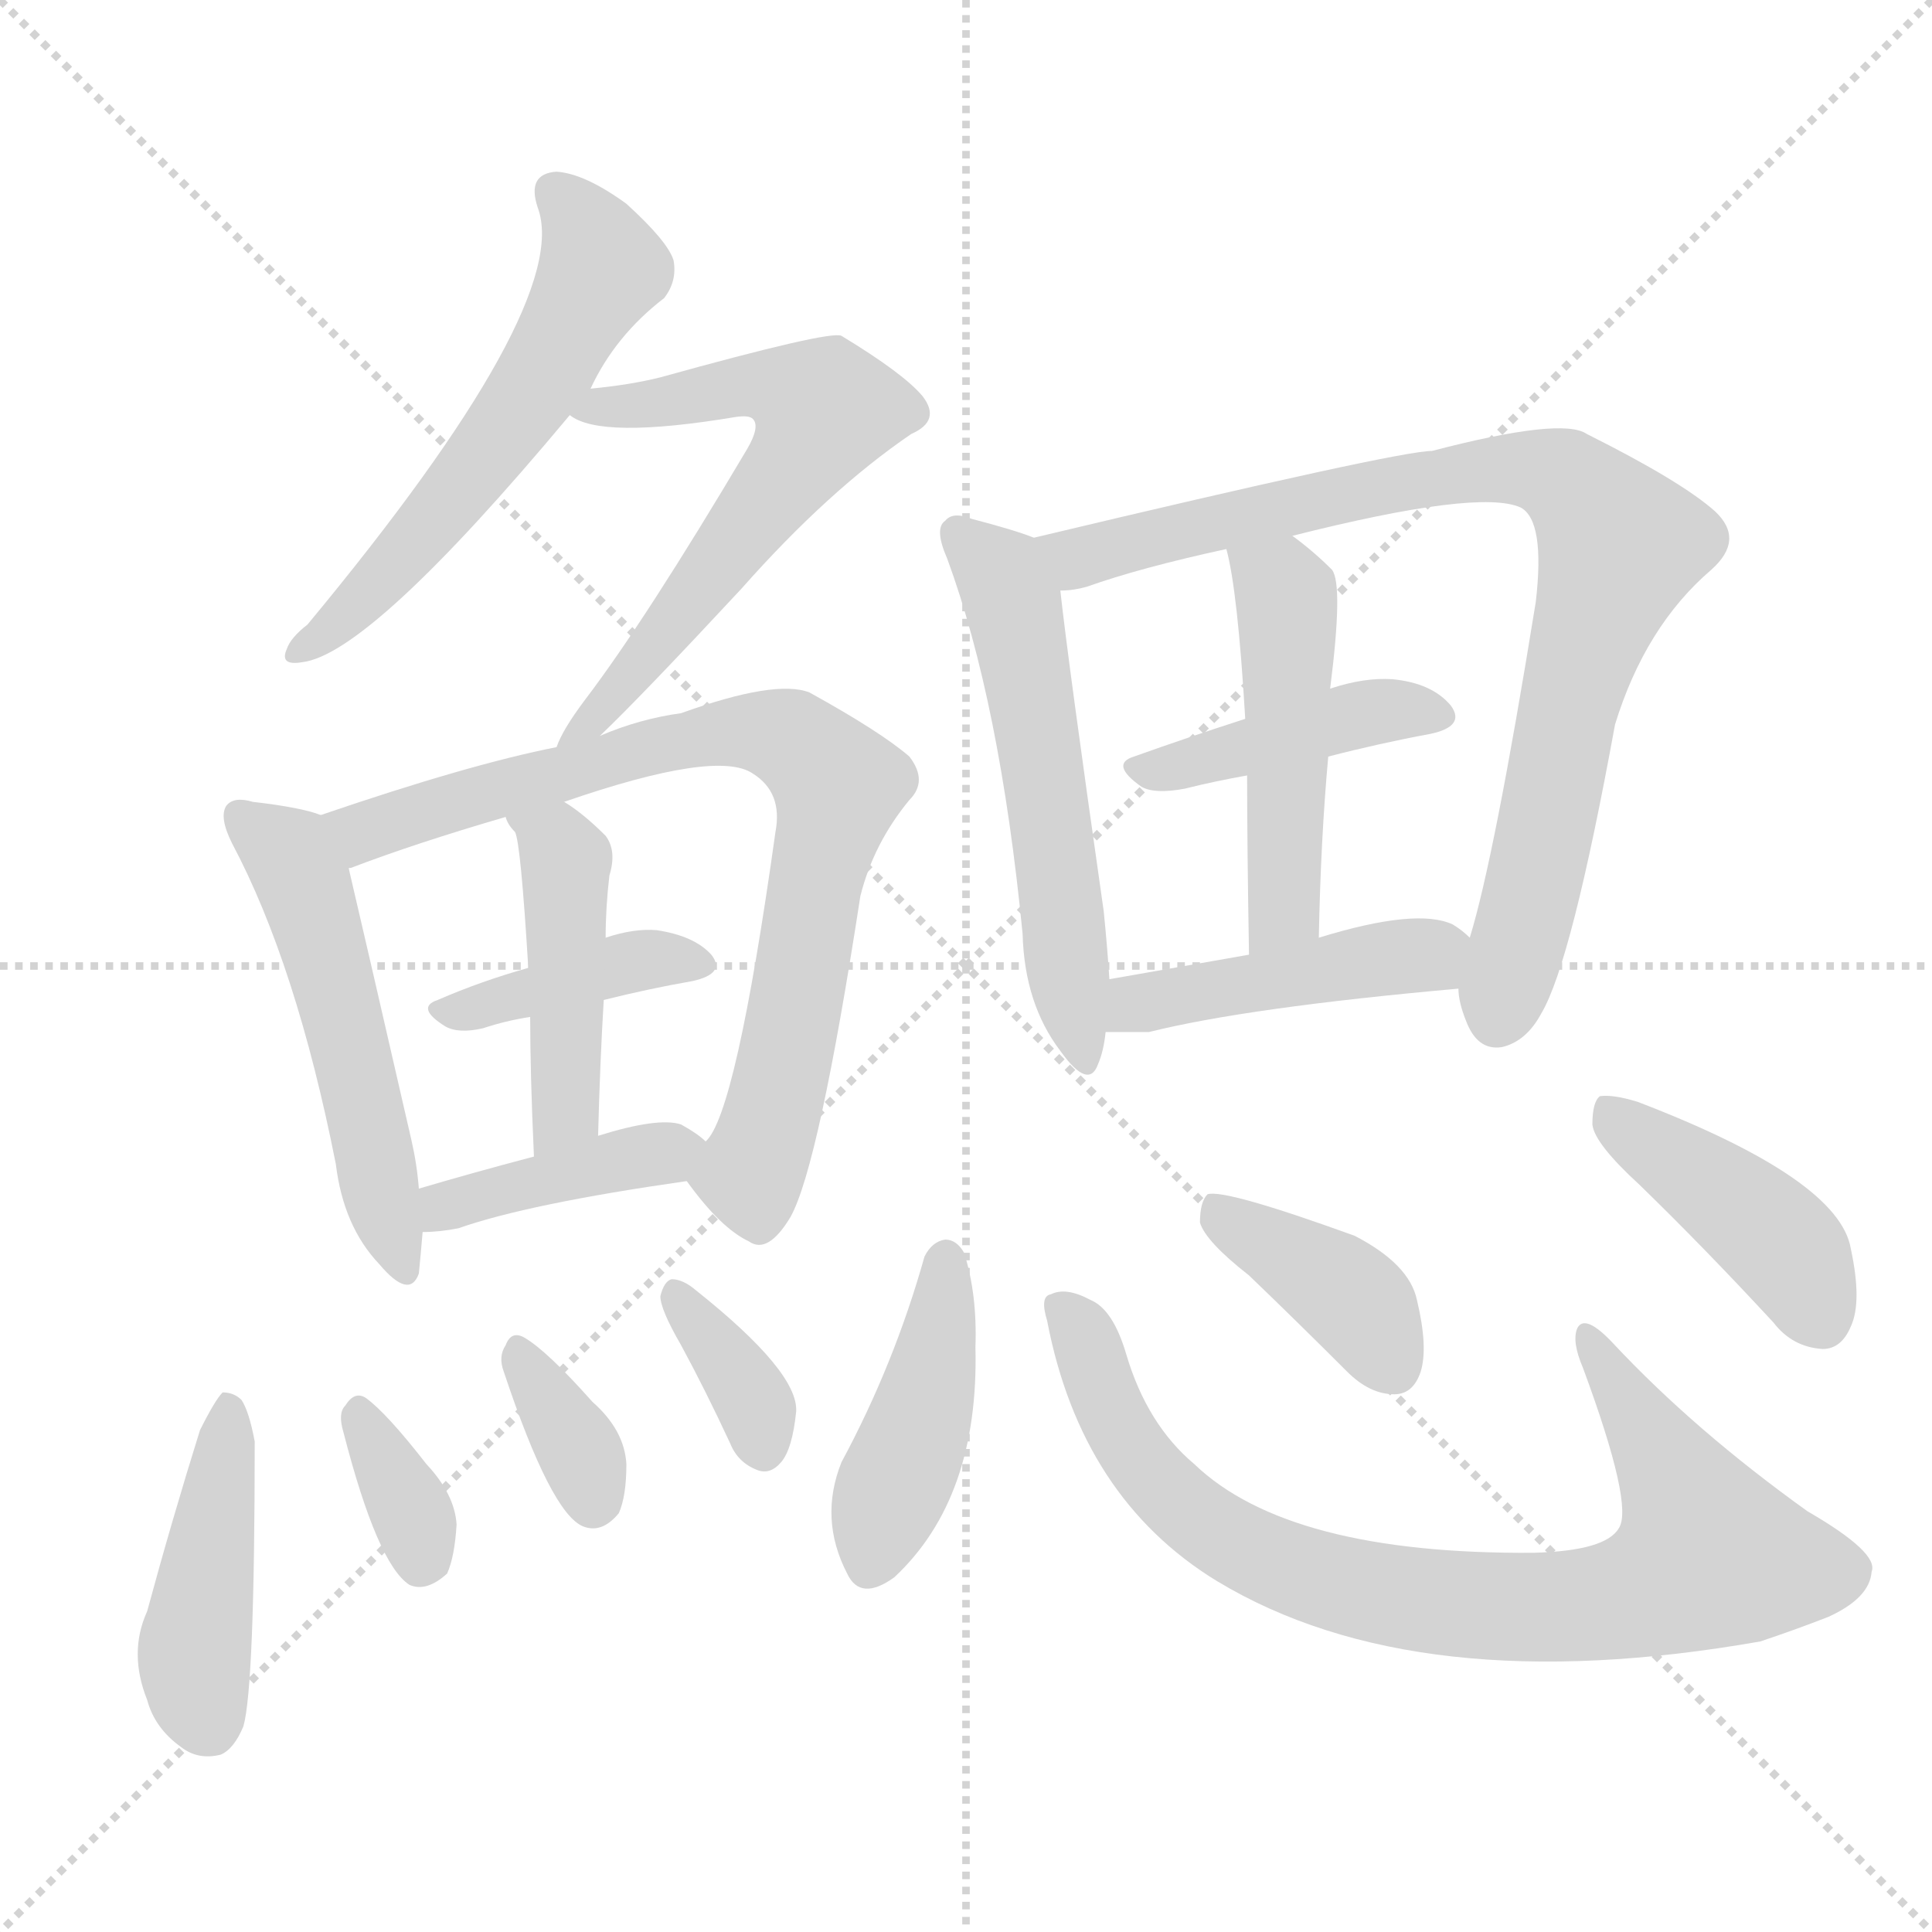 <svg xmlns="http://www.w3.org/2000/svg" version="1.1" viewBox="0 0 1024 1024">
  <g stroke="lightgray" stroke-dasharray="1,1" stroke-width="1" transform="scale(4, 4)">
    <line x1="0" y1="0" x2="256" y2="256" />
    <line x1="256" y1="0" x2="0" y2="256" />
    <line x1="128" y1="0" x2="128" y2="256" />
    <line x1="0" y1="128" x2="256" y2="128" />
  </g>
  <g transform="scale(1.0, -1.0) translate(0.0, -908.00)">
    <style type="text/css">
      
        @keyframes keyframes0 {
          from {
            stroke: blue;
            stroke-dashoffset: 561;
            stroke-width: 128;
          }
          65% {
            animation-timing-function: step-end;
            stroke: blue;
            stroke-dashoffset: 0;
            stroke-width: 128;
          }
          to {
            stroke: black;
            stroke-width: 1024;
          }
        }
        #make-me-a-hanzi-animation-0 {
          animation: keyframes0 0.707s both;
          animation-delay: 0s;
          animation-timing-function: linear;
        }
      
        @keyframes keyframes1 {
          from {
            stroke: blue;
            stroke-dashoffset: 614;
            stroke-width: 128;
          }
          67% {
            animation-timing-function: step-end;
            stroke: blue;
            stroke-dashoffset: 0;
            stroke-width: 128;
          }
          to {
            stroke: black;
            stroke-width: 1024;
          }
        }
        #make-me-a-hanzi-animation-1 {
          animation: keyframes1 0.75s both;
          animation-delay: 0.707s;
          animation-timing-function: linear;
        }
      
        @keyframes keyframes2 {
          from {
            stroke: blue;
            stroke-dashoffset: 513;
            stroke-width: 128;
          }
          63% {
            animation-timing-function: step-end;
            stroke: blue;
            stroke-dashoffset: 0;
            stroke-width: 128;
          }
          to {
            stroke: black;
            stroke-width: 1024;
          }
        }
        #make-me-a-hanzi-animation-2 {
          animation: keyframes2 0.667s both;
          animation-delay: 1.456s;
          animation-timing-function: linear;
        }
      
        @keyframes keyframes3 {
          from {
            stroke: blue;
            stroke-dashoffset: 773;
            stroke-width: 128;
          }
          72% {
            animation-timing-function: step-end;
            stroke: blue;
            stroke-dashoffset: 0;
            stroke-width: 128;
          }
          to {
            stroke: black;
            stroke-width: 1024;
          }
        }
        #make-me-a-hanzi-animation-3 {
          animation: keyframes3 0.879s both;
          animation-delay: 2.124s;
          animation-timing-function: linear;
        }
      
        @keyframes keyframes4 {
          from {
            stroke: blue;
            stroke-dashoffset: 389;
            stroke-width: 128;
          }
          56% {
            animation-timing-function: step-end;
            stroke: blue;
            stroke-dashoffset: 0;
            stroke-width: 128;
          }
          to {
            stroke: black;
            stroke-width: 1024;
          }
        }
        #make-me-a-hanzi-animation-4 {
          animation: keyframes4 0.567s both;
          animation-delay: 3.003s;
          animation-timing-function: linear;
        }
      
        @keyframes keyframes5 {
          from {
            stroke: blue;
            stroke-dashoffset: 443;
            stroke-width: 128;
          }
          59% {
            animation-timing-function: step-end;
            stroke: blue;
            stroke-dashoffset: 0;
            stroke-width: 128;
          }
          to {
            stroke: black;
            stroke-width: 1024;
          }
        }
        #make-me-a-hanzi-animation-5 {
          animation: keyframes5 0.611s both;
          animation-delay: 3.569s;
          animation-timing-function: linear;
        }
      
        @keyframes keyframes6 {
          from {
            stroke: blue;
            stroke-dashoffset: 398;
            stroke-width: 128;
          }
          56% {
            animation-timing-function: step-end;
            stroke: blue;
            stroke-dashoffset: 0;
            stroke-width: 128;
          }
          to {
            stroke: black;
            stroke-width: 1024;
          }
        }
        #make-me-a-hanzi-animation-6 {
          animation: keyframes6 0.574s both;
          animation-delay: 4.18s;
          animation-timing-function: linear;
        }
      
        @keyframes keyframes7 {
          from {
            stroke: blue;
            stroke-dashoffset: 429;
            stroke-width: 128;
          }
          58% {
            animation-timing-function: step-end;
            stroke: blue;
            stroke-dashoffset: 0;
            stroke-width: 128;
          }
          to {
            stroke: black;
            stroke-width: 1024;
          }
        }
        #make-me-a-hanzi-animation-7 {
          animation: keyframes7 0.599s both;
          animation-delay: 4.754s;
          animation-timing-function: linear;
        }
      
        @keyframes keyframes8 {
          from {
            stroke: blue;
            stroke-dashoffset: 340;
            stroke-width: 128;
          }
          53% {
            animation-timing-function: step-end;
            stroke: blue;
            stroke-dashoffset: 0;
            stroke-width: 128;
          }
          to {
            stroke: black;
            stroke-width: 1024;
          }
        }
        #make-me-a-hanzi-animation-8 {
          animation: keyframes8 0.527s both;
          animation-delay: 5.353s;
          animation-timing-function: linear;
        }
      
        @keyframes keyframes9 {
          from {
            stroke: blue;
            stroke-dashoffset: 342;
            stroke-width: 128;
          }
          53% {
            animation-timing-function: step-end;
            stroke: blue;
            stroke-dashoffset: 0;
            stroke-width: 128;
          }
          to {
            stroke: black;
            stroke-width: 1024;
          }
        }
        #make-me-a-hanzi-animation-9 {
          animation: keyframes9 0.528s both;
          animation-delay: 5.88s;
          animation-timing-function: linear;
        }
      
        @keyframes keyframes10 {
          from {
            stroke: blue;
            stroke-dashoffset: 347;
            stroke-width: 128;
          }
          53% {
            animation-timing-function: step-end;
            stroke: blue;
            stroke-dashoffset: 0;
            stroke-width: 128;
          }
          to {
            stroke: black;
            stroke-width: 1024;
          }
        }
        #make-me-a-hanzi-animation-10 {
          animation: keyframes10 0.532s both;
          animation-delay: 6.408s;
          animation-timing-function: linear;
        }
      
        @keyframes keyframes11 {
          from {
            stroke: blue;
            stroke-dashoffset: 545;
            stroke-width: 128;
          }
          64% {
            animation-timing-function: step-end;
            stroke: blue;
            stroke-dashoffset: 0;
            stroke-width: 128;
          }
          to {
            stroke: black;
            stroke-width: 1024;
          }
        }
        #make-me-a-hanzi-animation-11 {
          animation: keyframes11 0.694s both;
          animation-delay: 6.94s;
          animation-timing-function: linear;
        }
      
        @keyframes keyframes12 {
          from {
            stroke: blue;
            stroke-dashoffset: 834;
            stroke-width: 128;
          }
          73% {
            animation-timing-function: step-end;
            stroke: blue;
            stroke-dashoffset: 0;
            stroke-width: 128;
          }
          to {
            stroke: black;
            stroke-width: 1024;
          }
        }
        #make-me-a-hanzi-animation-12 {
          animation: keyframes12 0.929s both;
          animation-delay: 7.634s;
          animation-timing-function: linear;
        }
      
        @keyframes keyframes13 {
          from {
            stroke: blue;
            stroke-dashoffset: 417;
            stroke-width: 128;
          }
          58% {
            animation-timing-function: step-end;
            stroke: blue;
            stroke-dashoffset: 0;
            stroke-width: 128;
          }
          to {
            stroke: black;
            stroke-width: 1024;
          }
        }
        #make-me-a-hanzi-animation-13 {
          animation: keyframes13 0.589s both;
          animation-delay: 8.562s;
          animation-timing-function: linear;
        }
      
        @keyframes keyframes14 {
          from {
            stroke: blue;
            stroke-dashoffset: 476;
            stroke-width: 128;
          }
          61% {
            animation-timing-function: step-end;
            stroke: blue;
            stroke-dashoffset: 0;
            stroke-width: 128;
          }
          to {
            stroke: black;
            stroke-width: 1024;
          }
        }
        #make-me-a-hanzi-animation-14 {
          animation: keyframes14 0.637s both;
          animation-delay: 9.152s;
          animation-timing-function: linear;
        }
      
        @keyframes keyframes15 {
          from {
            stroke: blue;
            stroke-dashoffset: 437;
            stroke-width: 128;
          }
          59% {
            animation-timing-function: step-end;
            stroke: blue;
            stroke-dashoffset: 0;
            stroke-width: 128;
          }
          to {
            stroke: black;
            stroke-width: 1024;
          }
        }
        #make-me-a-hanzi-animation-15 {
          animation: keyframes15 0.606s both;
          animation-delay: 9.789s;
          animation-timing-function: linear;
        }
      
        @keyframes keyframes16 {
          from {
            stroke: blue;
            stroke-dashoffset: 421;
            stroke-width: 128;
          }
          58% {
            animation-timing-function: step-end;
            stroke: blue;
            stroke-dashoffset: 0;
            stroke-width: 128;
          }
          to {
            stroke: black;
            stroke-width: 1024;
          }
        }
        #make-me-a-hanzi-animation-16 {
          animation: keyframes16 0.593s both;
          animation-delay: 10.395s;
          animation-timing-function: linear;
        }
      
        @keyframes keyframes17 {
          from {
            stroke: blue;
            stroke-dashoffset: 807;
            stroke-width: 128;
          }
          72% {
            animation-timing-function: step-end;
            stroke: blue;
            stroke-dashoffset: 0;
            stroke-width: 128;
          }
          to {
            stroke: black;
            stroke-width: 1024;
          }
        }
        #make-me-a-hanzi-animation-17 {
          animation: keyframes17 0.907s both;
          animation-delay: 10.987s;
          animation-timing-function: linear;
        }
      
        @keyframes keyframes18 {
          from {
            stroke: blue;
            stroke-dashoffset: 385;
            stroke-width: 128;
          }
          56% {
            animation-timing-function: step-end;
            stroke: blue;
            stroke-dashoffset: 0;
            stroke-width: 128;
          }
          to {
            stroke: black;
            stroke-width: 1024;
          }
        }
        #make-me-a-hanzi-animation-18 {
          animation: keyframes18 0.563s both;
          animation-delay: 11.894s;
          animation-timing-function: linear;
        }
      
        @keyframes keyframes19 {
          from {
            stroke: blue;
            stroke-dashoffset: 416;
            stroke-width: 128;
          }
          58% {
            animation-timing-function: step-end;
            stroke: blue;
            stroke-dashoffset: 0;
            stroke-width: 128;
          }
          to {
            stroke: black;
            stroke-width: 1024;
          }
        }
        #make-me-a-hanzi-animation-19 {
          animation: keyframes19 0.589s both;
          animation-delay: 12.458s;
          animation-timing-function: linear;
        }
      
    </style>
    
      <path d="M 313 702 Q 326 730 352 750 Q 359 759 357 770 Q 354 780 332 800 Q 310 816 295 817 Q 279 816 285 798 Q 304 747 163 577 Q 154 570 152 564 Q 148 555 160 557 Q 196 561 302 688 L 313 702 Z" fill="lightgray" />
    
      <path d="M 318 518 Q 340 539 393 596 Q 439 648 483 678 Q 499 685 489 698 Q 479 710 446 730 Q 440 733 350 708 Q 334 704 313 702 C 283 699 279 698 302 688 Q 318 675 390 687 Q 397 688 399 686 Q 403 682 396 670 Q 342 579 310 537 Q 298 521 295 512 C 282 485 297 497 318 518 Z" fill="lightgray" />
    
      <path d="M 170 476 Q 160 480 134 483 Q 124 486 120 481 Q 116 475 123 461 Q 157 397 178 291 Q 182 258 201 238 Q 217 219 222 233 Q 223 243 224 255 L 222 278 Q 221 291 218 304 Q 193 413 185 447 C 179 473 179 473 170 476 Z" fill="lightgray" />
    
      <path d="M 364 282 Q 382 257 397 250 Q 407 243 419 263 Q 434 290 456 433 Q 463 461 482 484 Q 492 494 482 507 Q 467 520 429 541 Q 411 548 361 530 Q 339 527 318 518 L 295 512 Q 249 503 170 476 C 142 466 157 436 185 447 Q 184 448 186 448 Q 220 461 268 475 L 299 483 Q 380 511 399 498 Q 415 488 411 467 Q 390 317 374 303 C 363 283 363 283 364 282 Z" fill="lightgray" />
    
      <path d="M 320 378 Q 344 384 367 388 Q 385 392 377 402 Q 368 412 348 415 Q 336 416 321 411 L 280 395 Q 255 388 232 378 Q 220 374 236 364 Q 243 360 256 363 Q 268 367 281 369 L 320 378 Z" fill="lightgray" />
    
      <path d="M 317 306 Q 318 345 320 378 L 321 411 Q 321 427 323 444 Q 327 457 321 465 Q 309 477 299 483 C 274 500 254 502 268 475 Q 269 471 273 467 Q 276 461 280 395 L 281 369 Q 281 339 283 295 C 284 265 316 276 317 306 Z" fill="lightgray" />
    
      <path d="M 224 255 Q 233 255 243 257 Q 280 270 364 282 C 394 286 394 286 374 303 Q 370 307 361 312 Q 349 316 317 306 L 283 295 Q 249 286 222 278 C 193 270 194 254 224 255 Z" fill="lightgray" />
    
      <path d="M 106 150 Q 91 102 78 54 Q 68 32 78 7 Q 82 -8 96 -18 Q 105 -25 117 -22 Q 124 -19 129 -7 Q 135 14 135 144 Q 132 160 128 166 Q 124 170 118 170 Q 114 166 106 150 Z" fill="lightgray" />
    
      <path d="M 182 149 Q 200 79 217 68 Q 226 64 237 74 Q 241 83 242 100 Q 241 116 226 132 Q 205 159 194 167 Q 188 171 183 163 Q 179 159 182 149 Z" fill="lightgray" />
    
      <path d="M 267 181 Q 292 106 309 99 Q 319 95 328 106 Q 332 115 332 132 Q 331 150 314 165 Q 290 192 278 199 Q 271 203 268 195 Q 264 189 267 181 Z" fill="lightgray" />
    
      <path d="M 361 195 Q 374 171 387 143 Q 391 133 401 129 Q 408 126 414 133 Q 420 140 422 160 Q 423 181 369 224 Q 362 230 356 230 Q 352 229 350 221 Q 350 214 361 195 Z" fill="lightgray" />
    
      <path d="M 548 623 Q 538 627 515 633 Q 505 637 501 632 Q 495 628 502 612 Q 530 536 542 413 Q 543 376 562 351 Q 577 330 582 344 Q 585 351 586 361 L 588 389 Q 587 405 585 425 Q 566 558 562 595 C 559 619 559 619 548 623 Z" fill="lightgray" />
    
      <path d="M 773 384 Q 773 377 777 367 Q 783 351 796 353 Q 809 356 817 371 Q 833 398 856 524 Q 872 576 907 606 Q 925 622 909 637 Q 891 653 841 678 Q 828 687 759 669 Q 741 669 548 623 C 519 616 533 589 562 595 Q 569 595 576 597 Q 604 607 650 617 L 685 624 Q 784 649 806 639 Q 819 632 814 589 Q 792 453 779 411 L 773 384 Z" fill="lightgray" />
    
      <path d="M 704 507 Q 731 514 758 519 Q 777 523 769 534 Q 759 546 738 548 Q 723 549 705 543 L 660 527 Q 629 517 601 507 Q 588 503 605 491 Q 612 487 628 490 Q 644 494 661 497 L 704 507 Z" fill="lightgray" />
    
      <path d="M 699 411 Q 700 463 704 507 L 705 543 Q 712 598 706 606 Q 696 616 685 624 C 661 642 643 646 650 617 Q 656 595 660 527 L 661 497 Q 661 460 662 402 C 663 372 698 381 699 411 Z" fill="lightgray" />
    
      <path d="M 586 361 Q 598 361 609 361 Q 661 374 773 384 C 803 387 802 391 779 411 Q 775 415 770 418 Q 751 427 699 411 L 662 402 Q 622 395 588 389 C 558 384 556 361 586 361 Z" fill="lightgray" />
    
      <path d="M 490 242 Q 474 185 446 133 Q 434 103 449 74 Q 456 59 474 72 Q 519 114 517 194 Q 518 222 511 244 Q 507 251 501 251 Q 494 250 490 242 Z" fill="lightgray" />
    
      <path d="M 555 208 Q 573 114 645 70 Q 751 6 933 38 Q 951 44 969 51 Q 991 61 992 75 Q 996 85 958 107 Q 898 150 855 196 Q 840 212 836 204 Q 833 197 839 183 Q 866 110 858 98 Q 851 86 813 85 Q 683 84 633 132 Q 608 153 597 190 Q 590 214 578 219 Q 565 226 557 222 Q 551 221 555 208 Z" fill="lightgray" />
    
      <path d="M 662 232 Q 687 208 714 181 Q 726 169 739 169 Q 749 169 753 181 Q 757 194 751 219 Q 747 238 718 253 Q 649 278 640 275 Q 636 271 636 260 Q 639 250 662 232 Z" fill="lightgray" />
    
      <path d="M 869 280 Q 903 247 940 207 Q 950 194 966 193 Q 976 193 981 205 Q 987 218 981 246 Q 975 283 868 324 Q 855 328 848 327 Q 844 324 844 312 Q 845 302 869 280 Z" fill="lightgray" />
    
    
      <clipPath id="make-me-a-hanzi-clip-0">
        <path d="M 313 702 Q 326 730 352 750 Q 359 759 357 770 Q 354 780 332 800 Q 310 816 295 817 Q 279 816 285 798 Q 304 747 163 577 Q 154 570 152 564 Q 148 555 160 557 Q 196 561 302 688 L 313 702 Z" />
      </clipPath>
      <path clip-path="url(#make-me-a-hanzi-clip-0)" d="M 294 805 L 317 773 L 295 721 L 226 626 L 159 564" fill="none" id="make-me-a-hanzi-animation-0" stroke-dasharray="433 866" stroke-linecap="round" />
    
      <clipPath id="make-me-a-hanzi-clip-1">
        <path d="M 318 518 Q 340 539 393 596 Q 439 648 483 678 Q 499 685 489 698 Q 479 710 446 730 Q 440 733 350 708 Q 334 704 313 702 C 283 699 279 698 302 688 Q 318 675 390 687 Q 397 688 399 686 Q 403 682 396 670 Q 342 579 310 537 Q 298 521 295 512 C 282 485 297 497 318 518 Z" />
      </clipPath>
      <path clip-path="url(#make-me-a-hanzi-clip-1)" d="M 307 690 L 357 694 L 388 704 L 408 704 L 437 691 L 426 668 L 362 583 L 300 516" fill="none" id="make-me-a-hanzi-animation-1" stroke-dasharray="486 972" stroke-linecap="round" />
    
      <clipPath id="make-me-a-hanzi-clip-2">
        <path d="M 170 476 Q 160 480 134 483 Q 124 486 120 481 Q 116 475 123 461 Q 157 397 178 291 Q 182 258 201 238 Q 217 219 222 233 Q 223 243 224 255 L 222 278 Q 221 291 218 304 Q 193 413 185 447 C 179 473 179 473 170 476 Z" />
      </clipPath>
      <path clip-path="url(#make-me-a-hanzi-clip-2)" d="M 128 476 L 162 438 L 212 238" fill="none" id="make-me-a-hanzi-animation-2" stroke-dasharray="385 770" stroke-linecap="round" />
    
      <clipPath id="make-me-a-hanzi-clip-3">
        <path d="M 364 282 Q 382 257 397 250 Q 407 243 419 263 Q 434 290 456 433 Q 463 461 482 484 Q 492 494 482 507 Q 467 520 429 541 Q 411 548 361 530 Q 339 527 318 518 L 295 512 Q 249 503 170 476 C 142 466 157 436 185 447 Q 184 448 186 448 Q 220 461 268 475 L 299 483 Q 380 511 399 498 Q 415 488 411 467 Q 390 317 374 303 C 363 283 363 283 364 282 Z" />
      </clipPath>
      <path clip-path="url(#make-me-a-hanzi-clip-3)" d="M 180 475 L 192 467 L 377 519 L 406 520 L 425 513 L 444 492 L 415 340 L 397 286 L 403 266" fill="none" id="make-me-a-hanzi-animation-3" stroke-dasharray="645 1290" stroke-linecap="round" />
    
      <clipPath id="make-me-a-hanzi-clip-4">
        <path d="M 320 378 Q 344 384 367 388 Q 385 392 377 402 Q 368 412 348 415 Q 336 416 321 411 L 280 395 Q 255 388 232 378 Q 220 374 236 364 Q 243 360 256 363 Q 268 367 281 369 L 320 378 Z" />
      </clipPath>
      <path clip-path="url(#make-me-a-hanzi-clip-4)" d="M 241 373 L 342 400 L 370 396" fill="none" id="make-me-a-hanzi-animation-4" stroke-dasharray="261 522" stroke-linecap="round" />
    
      <clipPath id="make-me-a-hanzi-clip-5">
        <path d="M 317 306 Q 318 345 320 378 L 321 411 Q 321 427 323 444 Q 327 457 321 465 Q 309 477 299 483 C 274 500 254 502 268 475 Q 269 471 273 467 Q 276 461 280 395 L 281 369 Q 281 339 283 295 C 284 265 316 276 317 306 Z" />
      </clipPath>
      <path clip-path="url(#make-me-a-hanzi-clip-5)" d="M 274 473 L 300 452 L 300 329 L 296 312 L 286 304" fill="none" id="make-me-a-hanzi-animation-5" stroke-dasharray="315 630" stroke-linecap="round" />
    
      <clipPath id="make-me-a-hanzi-clip-6">
        <path d="M 224 255 Q 233 255 243 257 Q 280 270 364 282 C 394 286 394 286 374 303 Q 370 307 361 312 Q 349 316 317 306 L 283 295 Q 249 286 222 278 C 193 270 194 254 224 255 Z" />
      </clipPath>
      <path clip-path="url(#make-me-a-hanzi-clip-6)" d="M 228 261 L 262 277 L 363 302" fill="none" id="make-me-a-hanzi-animation-6" stroke-dasharray="270 540" stroke-linecap="round" />
    
      <clipPath id="make-me-a-hanzi-clip-7">
        <path d="M 106 150 Q 91 102 78 54 Q 68 32 78 7 Q 82 -8 96 -18 Q 105 -25 117 -22 Q 124 -19 129 -7 Q 135 14 135 144 Q 132 160 128 166 Q 124 170 118 170 Q 114 166 106 150 Z" />
      </clipPath>
      <path clip-path="url(#make-me-a-hanzi-clip-7)" d="M 121 163 L 103 31 L 111 -8" fill="none" id="make-me-a-hanzi-animation-7" stroke-dasharray="301 602" stroke-linecap="round" />
    
      <clipPath id="make-me-a-hanzi-clip-8">
        <path d="M 182 149 Q 200 79 217 68 Q 226 64 237 74 Q 241 83 242 100 Q 241 116 226 132 Q 205 159 194 167 Q 188 171 183 163 Q 179 159 182 149 Z" />
      </clipPath>
      <path clip-path="url(#make-me-a-hanzi-clip-8)" d="M 192 156 L 220 101 L 222 79" fill="none" id="make-me-a-hanzi-animation-8" stroke-dasharray="212 424" stroke-linecap="round" />
    
      <clipPath id="make-me-a-hanzi-clip-9">
        <path d="M 267 181 Q 292 106 309 99 Q 319 95 328 106 Q 332 115 332 132 Q 331 150 314 165 Q 290 192 278 199 Q 271 203 268 195 Q 264 189 267 181 Z" />
      </clipPath>
      <path clip-path="url(#make-me-a-hanzi-clip-9)" d="M 276 189 L 304 146 L 314 113" fill="none" id="make-me-a-hanzi-animation-9" stroke-dasharray="214 428" stroke-linecap="round" />
    
      <clipPath id="make-me-a-hanzi-clip-10">
        <path d="M 361 195 Q 374 171 387 143 Q 391 133 401 129 Q 408 126 414 133 Q 420 140 422 160 Q 423 181 369 224 Q 362 230 356 230 Q 352 229 350 221 Q 350 214 361 195 Z" />
      </clipPath>
      <path clip-path="url(#make-me-a-hanzi-clip-10)" d="M 360 221 L 397 170 L 404 143" fill="none" id="make-me-a-hanzi-animation-10" stroke-dasharray="219 438" stroke-linecap="round" />
    
      <clipPath id="make-me-a-hanzi-clip-11">
        <path d="M 548 623 Q 538 627 515 633 Q 505 637 501 632 Q 495 628 502 612 Q 530 536 542 413 Q 543 376 562 351 Q 577 330 582 344 Q 585 351 586 361 L 588 389 Q 587 405 585 425 Q 566 558 562 595 C 559 619 559 619 548 623 Z" />
      </clipPath>
      <path clip-path="url(#make-me-a-hanzi-clip-11)" d="M 509 625 L 528 607 L 539 580 L 573 349" fill="none" id="make-me-a-hanzi-animation-11" stroke-dasharray="417 834" stroke-linecap="round" />
    
      <clipPath id="make-me-a-hanzi-clip-12">
        <path d="M 773 384 Q 773 377 777 367 Q 783 351 796 353 Q 809 356 817 371 Q 833 398 856 524 Q 872 576 907 606 Q 925 622 909 637 Q 891 653 841 678 Q 828 687 759 669 Q 741 669 548 623 C 519 616 533 589 562 595 Q 569 595 576 597 Q 604 607 650 617 L 685 624 Q 784 649 806 639 Q 819 632 814 589 Q 792 453 779 411 L 773 384 Z" />
      </clipPath>
      <path clip-path="url(#make-me-a-hanzi-clip-12)" d="M 562 621 L 577 613 L 614 626 L 773 658 L 809 660 L 837 648 L 858 618 L 835 552 L 794 370" fill="none" id="make-me-a-hanzi-animation-12" stroke-dasharray="706 1412" stroke-linecap="round" />
    
      <clipPath id="make-me-a-hanzi-clip-13">
        <path d="M 704 507 Q 731 514 758 519 Q 777 523 769 534 Q 759 546 738 548 Q 723 549 705 543 L 660 527 Q 629 517 601 507 Q 588 503 605 491 Q 612 487 628 490 Q 644 494 661 497 L 704 507 Z" />
      </clipPath>
      <path clip-path="url(#make-me-a-hanzi-clip-13)" d="M 604 499 L 725 530 L 761 528" fill="none" id="make-me-a-hanzi-animation-13" stroke-dasharray="289 578" stroke-linecap="round" />
    
      <clipPath id="make-me-a-hanzi-clip-14">
        <path d="M 699 411 Q 700 463 704 507 L 705 543 Q 712 598 706 606 Q 696 616 685 624 C 661 642 643 646 650 617 Q 656 595 660 527 L 661 497 Q 661 460 662 402 C 663 372 698 381 699 411 Z" />
      </clipPath>
      <path clip-path="url(#make-me-a-hanzi-clip-14)" d="M 657 614 L 682 591 L 681 433 L 677 420 L 666 411" fill="none" id="make-me-a-hanzi-animation-14" stroke-dasharray="348 696" stroke-linecap="round" />
    
      <clipPath id="make-me-a-hanzi-clip-15">
        <path d="M 586 361 Q 598 361 609 361 Q 661 374 773 384 C 803 387 802 391 779 411 Q 775 415 770 418 Q 751 427 699 411 L 662 402 Q 622 395 588 389 C 558 384 556 361 586 361 Z" />
      </clipPath>
      <path clip-path="url(#make-me-a-hanzi-clip-15)" d="M 592 368 L 626 381 L 768 406" fill="none" id="make-me-a-hanzi-animation-15" stroke-dasharray="309 618" stroke-linecap="round" />
    
      <clipPath id="make-me-a-hanzi-clip-16">
        <path d="M 490 242 Q 474 185 446 133 Q 434 103 449 74 Q 456 59 474 72 Q 519 114 517 194 Q 518 222 511 244 Q 507 251 501 251 Q 494 250 490 242 Z" />
      </clipPath>
      <path clip-path="url(#make-me-a-hanzi-clip-16)" d="M 501 240 L 495 185 L 462 80" fill="none" id="make-me-a-hanzi-animation-16" stroke-dasharray="293 586" stroke-linecap="round" />
    
      <clipPath id="make-me-a-hanzi-clip-17">
        <path d="M 555 208 Q 573 114 645 70 Q 751 6 933 38 Q 951 44 969 51 Q 991 61 992 75 Q 996 85 958 107 Q 898 150 855 196 Q 840 212 836 204 Q 833 197 839 183 Q 866 110 858 98 Q 851 86 813 85 Q 683 84 633 132 Q 608 153 597 190 Q 590 214 578 219 Q 565 226 557 222 Q 551 221 555 208 Z" />
      </clipPath>
      <path clip-path="url(#make-me-a-hanzi-clip-17)" d="M 563 214 L 602 137 L 639 99 L 695 72 L 773 57 L 866 62 L 899 78 L 905 87 L 841 199" fill="none" id="make-me-a-hanzi-animation-17" stroke-dasharray="679 1358" stroke-linecap="round" />
    
      <clipPath id="make-me-a-hanzi-clip-18">
        <path d="M 662 232 Q 687 208 714 181 Q 726 169 739 169 Q 749 169 753 181 Q 757 194 751 219 Q 747 238 718 253 Q 649 278 640 275 Q 636 271 636 260 Q 639 250 662 232 Z" />
      </clipPath>
      <path clip-path="url(#make-me-a-hanzi-clip-18)" d="M 643 266 L 712 224 L 739 184" fill="none" id="make-me-a-hanzi-animation-18" stroke-dasharray="257 514" stroke-linecap="round" />
    
      <clipPath id="make-me-a-hanzi-clip-19">
        <path d="M 869 280 Q 903 247 940 207 Q 950 194 966 193 Q 976 193 981 205 Q 987 218 981 246 Q 975 283 868 324 Q 855 328 848 327 Q 844 324 844 312 Q 845 302 869 280 Z" />
      </clipPath>
      <path clip-path="url(#make-me-a-hanzi-clip-19)" d="M 852 318 L 933 260 L 950 241 L 965 209" fill="none" id="make-me-a-hanzi-animation-19" stroke-dasharray="288 576" stroke-linecap="round" />
    
  </g>
</svg>